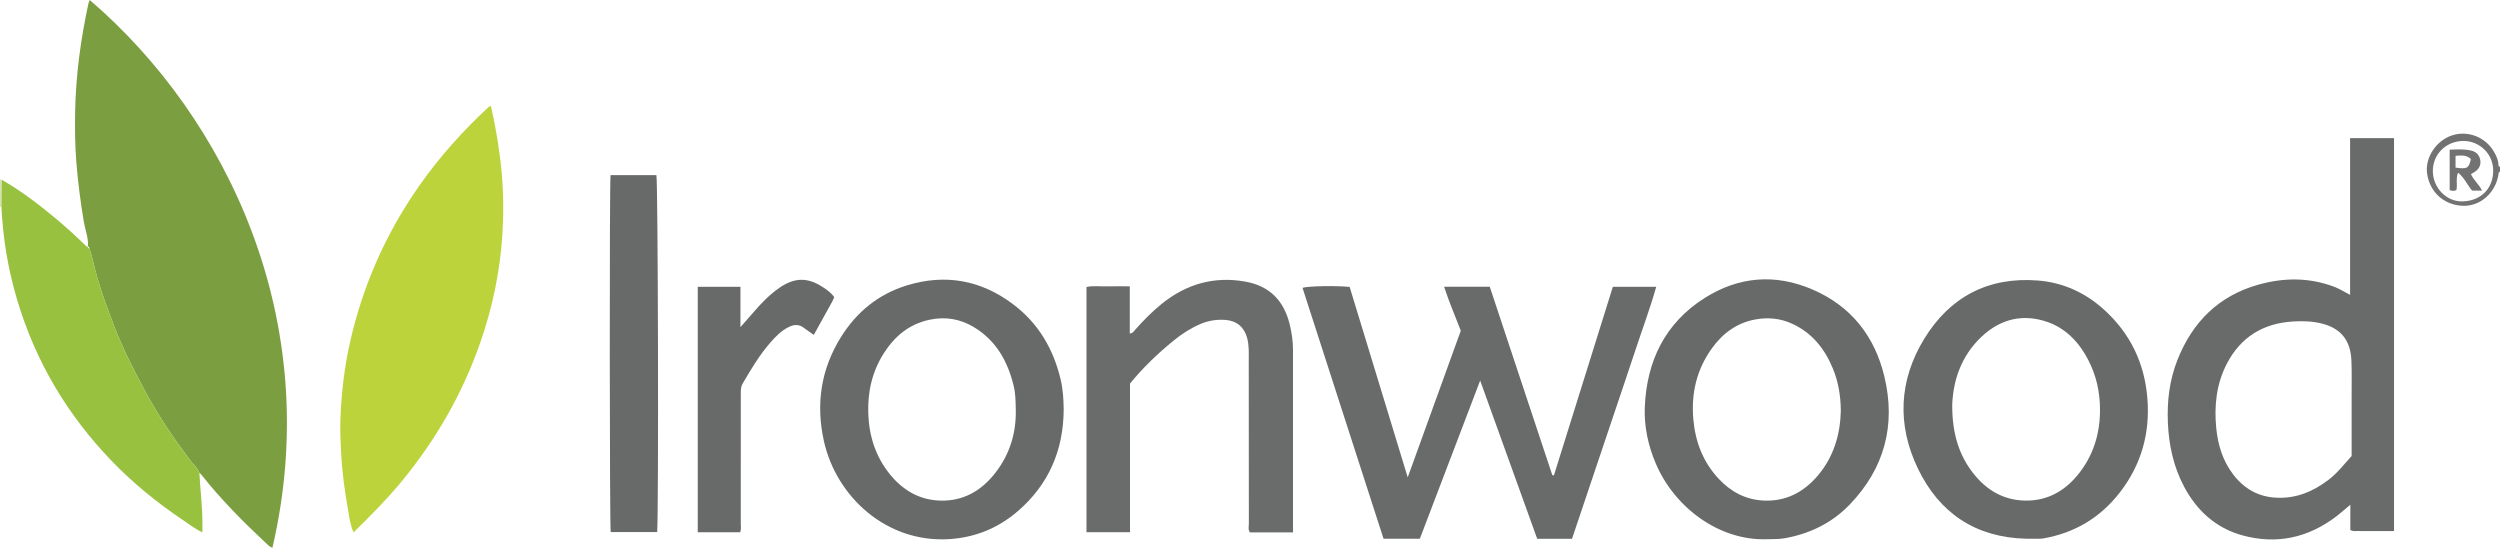 <?xml version="1.0" encoding="iso-8859-1"?>
<!-- Generator: Adobe Illustrator 27.0.0, SVG Export Plug-In . SVG Version: 6.00 Build 0)  -->
<svg version="1.1" id="Layer_1" xmlns="http://www.w3.org/2000/svg" xmlns:xlink="http://www.w3.org/1999/xlink" x="0px" y="0px"
	 viewBox="0 0 1566 343.102" style="enable-background:new 0 0 1566 343.102;" xml:space="preserve">
<g>
	<path style="fill:#727272;" d="M1566,107.508c-1.075,0.3-0.866,1.229-0.994,2.005c-1.89,11.431-11.492,19.88-22.42,19.402
		c-12.009-0.526-20.711-8.859-22.279-20.354c-1.336-9.793,5.64-20.359,15.408-23.678c9.859-3.349,20.972,0.795,26.323,9.881
		c1.517,2.576,2.873,5.25,2.986,8.347c0.025,0.681,0.112,1.309,0.977,1.398C1566,105.508,1566,106.508,1566,107.508z
		 M1523.932,107.105c-0.002,10.463,8.592,19.521,18.959,19.043c11.987-0.552,18.82-8.77,18.85-19.182
		c0.033-11.065-9.073-18.76-18.737-18.671C1532.295,88.395,1523.935,96.492,1523.932,107.105z"/>
	<path style="fill:#D5E2B0;" d="M0.895,129.568C0.599,129.516,0.3,129.496,0,129.508c0-5.667,0-11.333,0-17
		c0.37,0.033,0.739,0.067,1.109,0.1C1.037,118.261,0.966,123.915,0.895,129.568z"/>
	<path style="fill:#7B9E40;" d="M55.037,154.562c0.544-5.413-1.644-10.413-2.518-15.598c-2.101-12.457-3.709-24.939-4.711-37.536
		c-0.834-10.481-0.928-20.953-0.742-31.431c0.407-22.825,3.482-45.345,8.288-67.641c0.173-0.802,0.56-1.558,0.855-2.356
		C141.8,73.377,203.805,200.881,170.648,343.102c-1.807-0.539-3-1.905-4.257-3.082c-14.354-13.438-28.197-27.359-40.383-42.843
		c-0.299-0.38-0.739-0.648-1.113-0.969c-1.216-3.377-4.095-5.558-6.153-8.313c-10.364-13.874-20.009-28.228-28.167-43.482
		c-6.845-12.797-13.478-25.737-18.749-39.316c-4.511-11.622-8.842-23.274-12.017-35.367c-1.241-4.725-2.225-9.544-3.818-14.184
		c-0.16-0.538-0.039-1.341-1.031-1.098L55.037,154.562z"/>
	<path style="fill:#BDD33B;" d="M307.52,66.306c3.178,14.115,5.446,27.816,6.704,41.734c1.174,12.991,1.301,25.984,0.471,38.923
		c-1.494,23.281-6.267,45.998-13.986,68.034c-11.157,31.849-27.744,60.621-49.196,86.667c-9.234,11.211-19.437,21.445-30.031,31.818
		c-2.042-4.361-2.544-8.807-3.304-13.098c-2.143-12.096-3.87-24.24-4.483-36.559c-0.34-6.823-0.714-13.638-0.486-20.448
		c0.562-16.787,2.48-33.418,6.227-49.827c8.084-35.405,22.6-67.941,43.488-97.619c12.502-17.763,26.933-33.859,42.844-48.635
		C306.103,66.985,306.582,66.828,307.52,66.306z"/>
	<path style="fill:#696A6A;" d="M1472.105,184.701c0-32.858,0-65.155,0-98.188c9.286-0.017,18.312-0.011,27.517-0.003
		c0,82.224,0,163.958,0,246.147c-7.874,0-15.5,0.019-23.125-0.018c-1.288-0.006-2.655,0.358-4.247-0.714c0-4.855,0-9.963,0-15.766
		c-3.215,2.69-5.78,5-8.51,7.095c-17.771,13.638-37.646,18.034-59.222,12.061c-16.546-4.581-28.458-15.464-36.449-30.546
		c-6.566-12.393-9.464-25.746-10.098-39.719c-0.619-13.637,0.96-26.895,5.988-39.615c9.371-23.707,25.806-40.115,50.588-47.101
		c16-4.51,32.138-4.648,47.969,1.452C1465.627,180.985,1468.388,182.826,1472.105,184.701z M1473.07,285.624
		c0-13.15,0.011-25.975-0.004-38.801c-0.008-6.996,0.151-14.001-0.141-20.986c-0.532-12.704-6.626-20.363-19.113-23.313
		c-5.907-1.395-11.897-1.514-17.863-1.119c-18.521,1.226-32.438,9.828-41.066,26.451c-6.578,12.675-7.981,26.334-6.63,40.256
		c1.02,10.512,4.073,20.549,10.628,29.103c6.81,8.887,15.658,14.026,27.125,14.548c12.47,0.567,23.007-3.9,32.687-11.293
		C1464.186,296.275,1468.292,290.827,1473.07,285.624z"/>
	<path style="fill:#696A6A;" d="M881.796,299.023c11.295-31.209,22.228-61.416,33.243-91.852c-3.425-8.945-7.283-17.9-10.46-27.543
		c9.762,0,19.039,0,28.614,0c13.041,39.28,26.118,78.669,39.195,118.057c0.337,0.009,0.674,0.019,1.012,0.028
		c12.278-39.29,24.556-78.58,36.9-118.081c8.888,0,17.65,0,27.178,0c-3.843,13.54-8.703,26.467-13.012,39.562
		c-4.353,13.229-8.854,26.409-13.292,39.609c-4.387,13.048-8.776,26.096-13.164,39.144c-4.429,13.172-8.855,26.344-13.293,39.548
		c-7.319,0-14.279,0-21.81,0c-11.754-32.606-23.545-65.315-35.732-99.12c-12.808,33.591-25.272,66.281-37.777,99.075
		c-7.637,0-15.075,0-22.752,0c-16.944-52.464-33.85-104.813-50.756-157.16c3.435-1.13,21.327-1.446,29.537-0.555
		C857.422,219.079,869.453,258.537,881.796,299.023z"/>
	<path style="fill:#686A6A;" d="M1269.112,337.453c-31.609-0.786-54.369-16.048-67.813-44.107
		c-13.091-27.323-11.849-55.044,3.949-80.982c16.055-26.361,40.169-39.091,71.258-36.658c15.997,1.252,30.126,7.816,41.994,18.739
		c16.121,14.837,24.884,33.284,26.626,55.128c1.738,21.784-3.798,41.471-17.148,58.764c-12.294,15.926-28.5,25.6-48.384,28.994
		c-0.49,0.084-0.995,0.116-1.493,0.118C1275.105,337.459,1272.109,337.453,1269.112,337.453z M1222.87,254.107
		c0.019,17.087,4.021,30.77,13.319,42.54c8.085,10.233,18.552,16.543,31.928,16.911c14.661,0.404,25.969-6.368,34.587-17.594
		c9.779-12.738,13.46-27.431,12.621-43.454c-0.578-11.043-3.63-21.205-9.252-30.642c-5.445-9.141-12.982-16.341-22.888-19.946
		c-15.553-5.66-29.903-2.347-41.935,8.992C1228.283,223.135,1223.295,238.833,1222.87,254.107z"/>
	<path style="fill:#686A6A;" d="M1106.692,337.775c-29.721,1.003-57.76-19.772-69.52-47.444c-4.809-11.317-7.366-23.174-6.863-35.41
		c1.188-28.87,12.753-52.606,37.506-68.27c21.274-13.463,44.243-15.366,67.618-5.268c24.146,10.432,38.853,29.233,44.915,54.363
		c7.354,30.486,0.147,57.66-21.751,80.379c-11.157,11.576-25.139,18.316-40.944,21.085
		C1114.076,337.835,1110.35,337.609,1106.692,337.775z M1153.093,257.305c-0.103-9.623-1.611-18.404-5.115-26.782
		c-5.117-12.236-13.019-22.052-25.269-27.695c-7.392-3.405-15.189-4.216-23.322-2.694c-11.673,2.184-20.385,8.807-27.06,18.068
		c-9.488,13.164-13.033,28.058-11.634,44.262c1.228,14.219,6.027,26.834,15.79,37.331c7.635,8.209,16.954,13.257,28.356,13.758
		c14.02,0.617,25.152-5.363,33.95-15.789C1148.733,285.978,1152.755,271.966,1153.093,257.305z"/>
	<path style="fill:#686A6A;" d="M666.299,256.494c-0.138,25.521-9.39,47.071-28.808,63.762
		c-12.275,10.552-26.618,16.459-43.053,17.459c-39.193,2.386-70.562-26.566-78.326-61.328c-5.15-23.057-1.973-44.947,10.603-65.153
		c9.858-15.838,23.613-27.069,41.493-32.512c24.023-7.314,46.325-3.286,66.431,11.878c15.807,11.921,25.201,27.959,29.739,47.057
		C665.851,243.859,666.222,250.139,666.299,256.494z M636.279,256.528c-0.073-4.983-0.133-9.967-1.324-14.861
		c-3.753-15.415-11.017-28.455-25.06-36.838c-8.622-5.147-17.868-6.633-27.737-4.523c-12.663,2.707-21.724,10.309-28.497,20.91
		c-7.384,11.557-10.248,24.344-9.761,37.98c0.501,14.029,4.621,26.838,13.451,37.786c7.932,9.833,18.133,16.038,31.102,16.565
		c15.071,0.613,26.6-6.323,35.427-17.885C632.633,284.197,636.627,270.995,636.279,256.528z"/>
	<path style="fill:#6A6B6B;" d="M809.946,333.502c-9.395,0-18.188,0-26.98,0c-1.309-1.72-0.684-3.621-0.686-5.371
		c-0.045-33.821-0.005-67.642-0.066-101.462c-0.009-4.969,0.323-9.964-0.985-14.893c-1.786-6.731-6.423-10.779-13.389-11.356
		c-5.572-0.462-10.9,0.377-16.051,2.603c-6.002,2.594-11.417,6.079-16.478,10.192c-9.968,8.101-19.199,16.935-27.466,27.016
		c0,30.936,0,61.886,0,93.131c-9.158,0-18.064,0-27.28,0c0-51.107,0-102.173,0-153.605c4.338-0.889,8.798-0.262,13.209-0.375
		c4.489-0.115,8.984-0.025,13.923-0.025c0,9.924,0,19.68,0,29.547c1.958-0.136,2.528-1.42,3.341-2.33
		c5.223-5.844,10.685-11.44,16.806-16.358c15.35-12.333,32.64-17.296,52.194-13.827c15.119,2.682,24.093,11.829,27.739,26.424
		c1.326,5.307,2.165,10.749,2.166,16.265c0.004,37.153,0.003,74.306,0.003,111.459C809.946,331.345,809.946,332.154,809.946,333.502
		z"/>
	<path style="fill:#99C140;" d="M55.993,155.547c1.594,4.639,2.578,9.458,3.818,14.184c3.175,12.093,7.506,23.746,12.017,35.367
		c5.27,13.579,11.904,26.518,18.749,39.316c8.158,15.253,17.803,29.608,28.167,43.482c2.058,2.755,4.937,4.936,6.153,8.313
		c0.559,10.618,1.932,21.187,1.902,31.84c-0.005,1.653-0.001,3.307-0.001,5.397c-4.732-2.203-8.493-5.171-12.432-7.825
		c-16.05-10.815-31.007-22.963-44.446-36.92c-27.809-28.881-47.746-62.4-59.166-100.889c-4.445-14.979-7.507-30.232-8.934-45.82
		c-0.379-4.14-0.774-8.269-0.925-12.423c0.071-5.654,0.143-11.307,0.214-16.961c11.817,6.778,22.623,14.981,33.079,23.654
		c6.638,5.506,13.024,11.307,19.208,17.325c0.465,0.452,0.893,0.991,1.642,0.976l-0.075-0.113
		C54.972,155.128,55.253,155.553,55.993,155.547z"/>
	<path style="fill:#686969;" d="M382.446,109.714c9.79,0,19.265,0,28.713,0c1.034,3.814,1.482,210.962,0.482,223.587
		c-9.674,0-19.385,0-29.102,0C381.861,329.45,381.722,115.705,382.446,109.714z"/>
	<path style="fill:#686969;" d="M522.585,186.09c-0.479,1.066-0.825,2.003-1.302,2.868c-3.762,6.83-7.549,13.645-11.521,20.813
		c-2.222-1.565-4.254-2.879-6.153-4.362c-2.995-2.34-6.018-2.246-9.325-0.673c-4.802,2.284-8.367,5.995-11.764,9.884
		c-6.819,7.806-12.068,16.685-17.292,25.582c-1.172,1.996-1.193,4.083-1.192,6.255c0.014,27.159,0.019,54.317-0.014,81.476
		c-0.002,1.778,0.405,3.628-0.421,5.476c-8.819,0-17.557,0-26.529,0c0-51.313,0-102.381,0-153.748c8.863,0,17.604,0,26.739,0
		c0,8.056,0,16.156,0,25.261c3.153-3.586,5.673-6.391,8.124-9.254c4.885-5.705,10.059-11.083,16.282-15.384
		c9.346-6.459,17.593-6.779,27.291-0.375C517.99,181.548,520.476,183.267,522.585,186.09z"/>
	<path style="fill:#727272;" d="M1548.51,119.374c-3.138-3.64-4.73-7.997-8.807-11.229c-1.454,3.793-0.351,7.274-0.924,10.642
		c-1.229,1.173-2.639,0.796-4.307,0.323c0-8.234,0-16.488,0-25.352c4.35-0.174,8.682-0.465,13.105,0.476
		c3.364,0.715,5.363,2.617,6.019,5.816c0.671,3.27-0.726,5.824-3.462,7.653c-0.685,0.458-1.428,0.83-2.327,1.347
		c1.603,3.83,5.091,6.411,6.945,10.325C1552.586,119.374,1550.632,119.374,1548.51,119.374z M1547.788,99.639
		c-2.94-2.756-6.172-2.245-9.633-2.054c0,2.675,0,5.058,0,7.416C1545.458,106.001,1546.426,105.483,1547.788,99.639z"/>
</g>
</svg>
